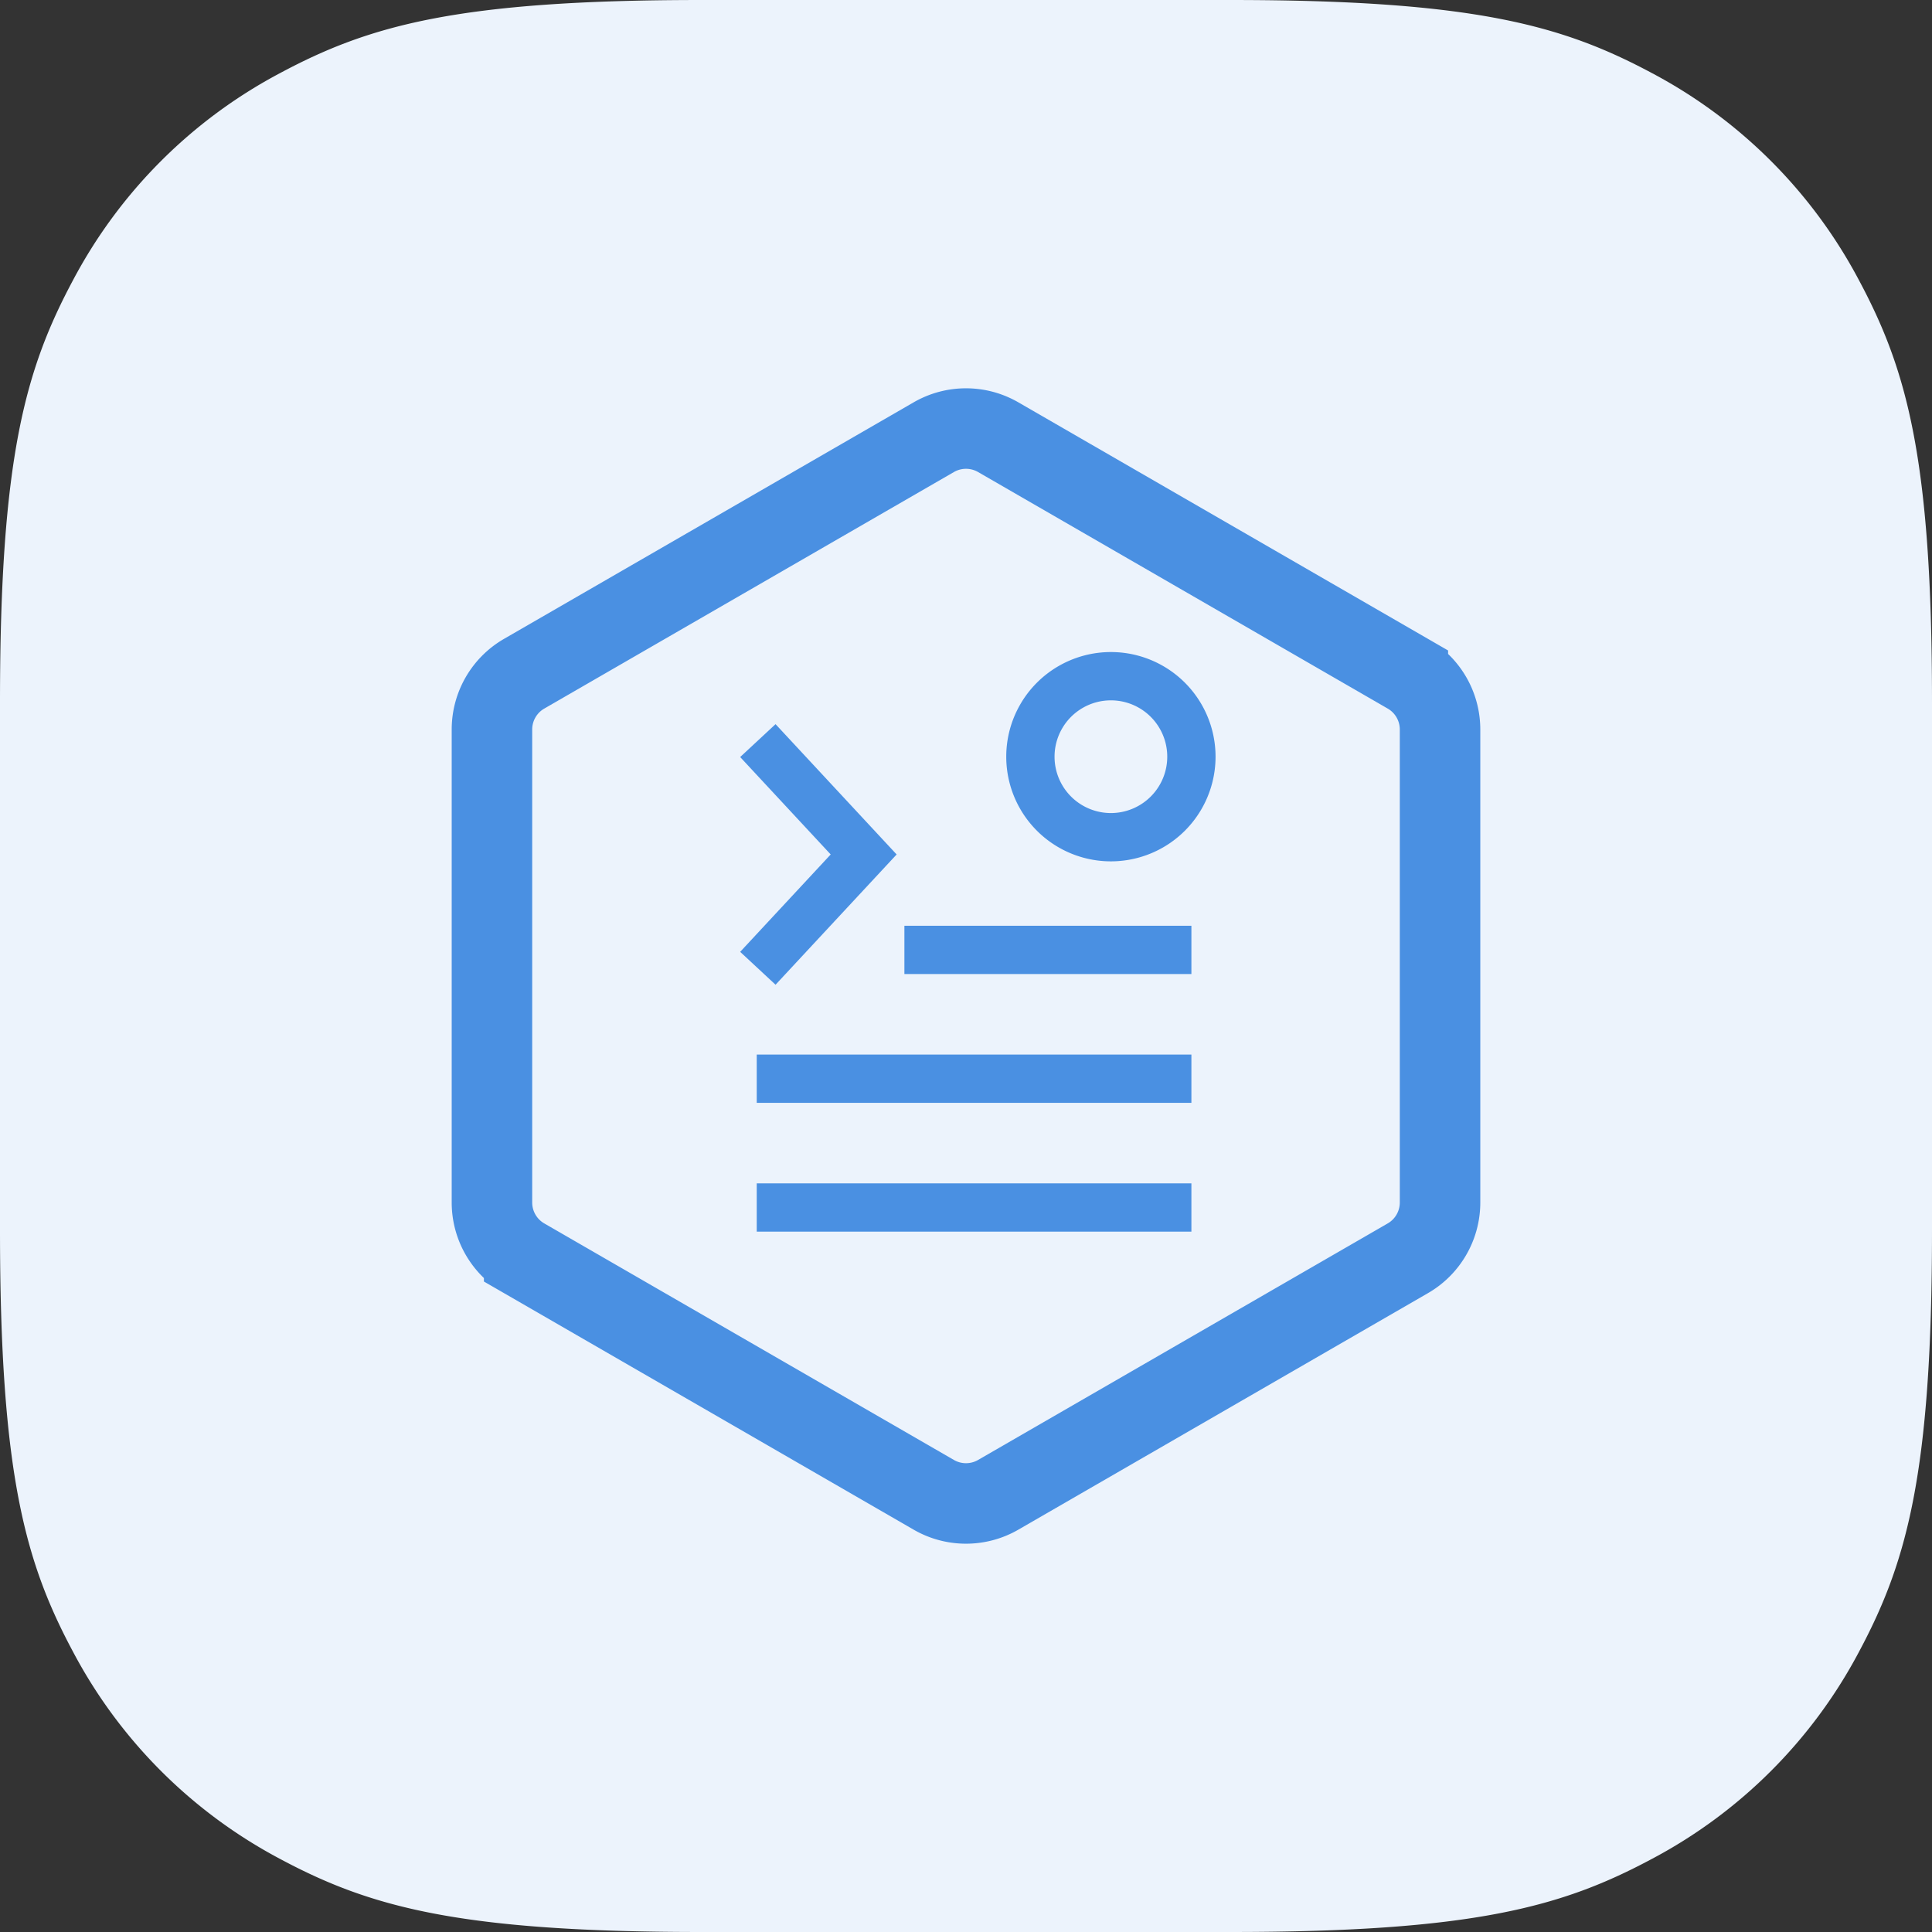 <svg width="60" height="60" xmlns="http://www.w3.org/2000/svg"><rect width="100%" height="100%" fill="#333333" stroke="none"/><g fill="none" fill-rule="evenodd"><path d="M21.793 0h16.414c7.578 0 10.326.789 13.096 2.27a15.447 15.447 0 0 1 6.426 6.427C59.211 11.467 60 14.215 60 21.793v16.414c0 7.578-.789 10.326-2.27 13.096a15.447 15.447 0 0 1-6.427 6.426C48.533 59.211 45.785 60 38.207 60H21.793c-7.578 0-10.326-.789-13.096-2.27a15.447 15.447 0 0 1-6.426-6.427C.789 48.533 0 45.785 0 38.207V21.793c0-7.578.789-10.326 2.27-13.096A15.447 15.447 0 0 1 8.698 2.27C11.467.789 14.215 0 21.793 0z" fill="#ECF3FC"/><g stroke="#4A90E2"><path d="M31 13.577l12.722 7.346a2 2 0 0 1 1 1.732v14.69a2 2 0 0 1-1 1.732L31 46.423a2 2 0 0 1-2 0l-12.722-7.346a2 2 0 0 1-1-1.732v-14.69a2 2 0 0 1 1-1.732L29 13.577a2 2 0 0 1 2 0z" stroke-width="2.5"/><path stroke-width="1.5" d="M23.536 23l3.286 3.536-3.286 3.535M34.5 21a2.5 2.5 0 1 1 0 5 2.5 2.5 0 1 1 0-5zM28.087 29.5H37M23.501 33.5H37M23.501 37.5H37"/></g></g></svg>